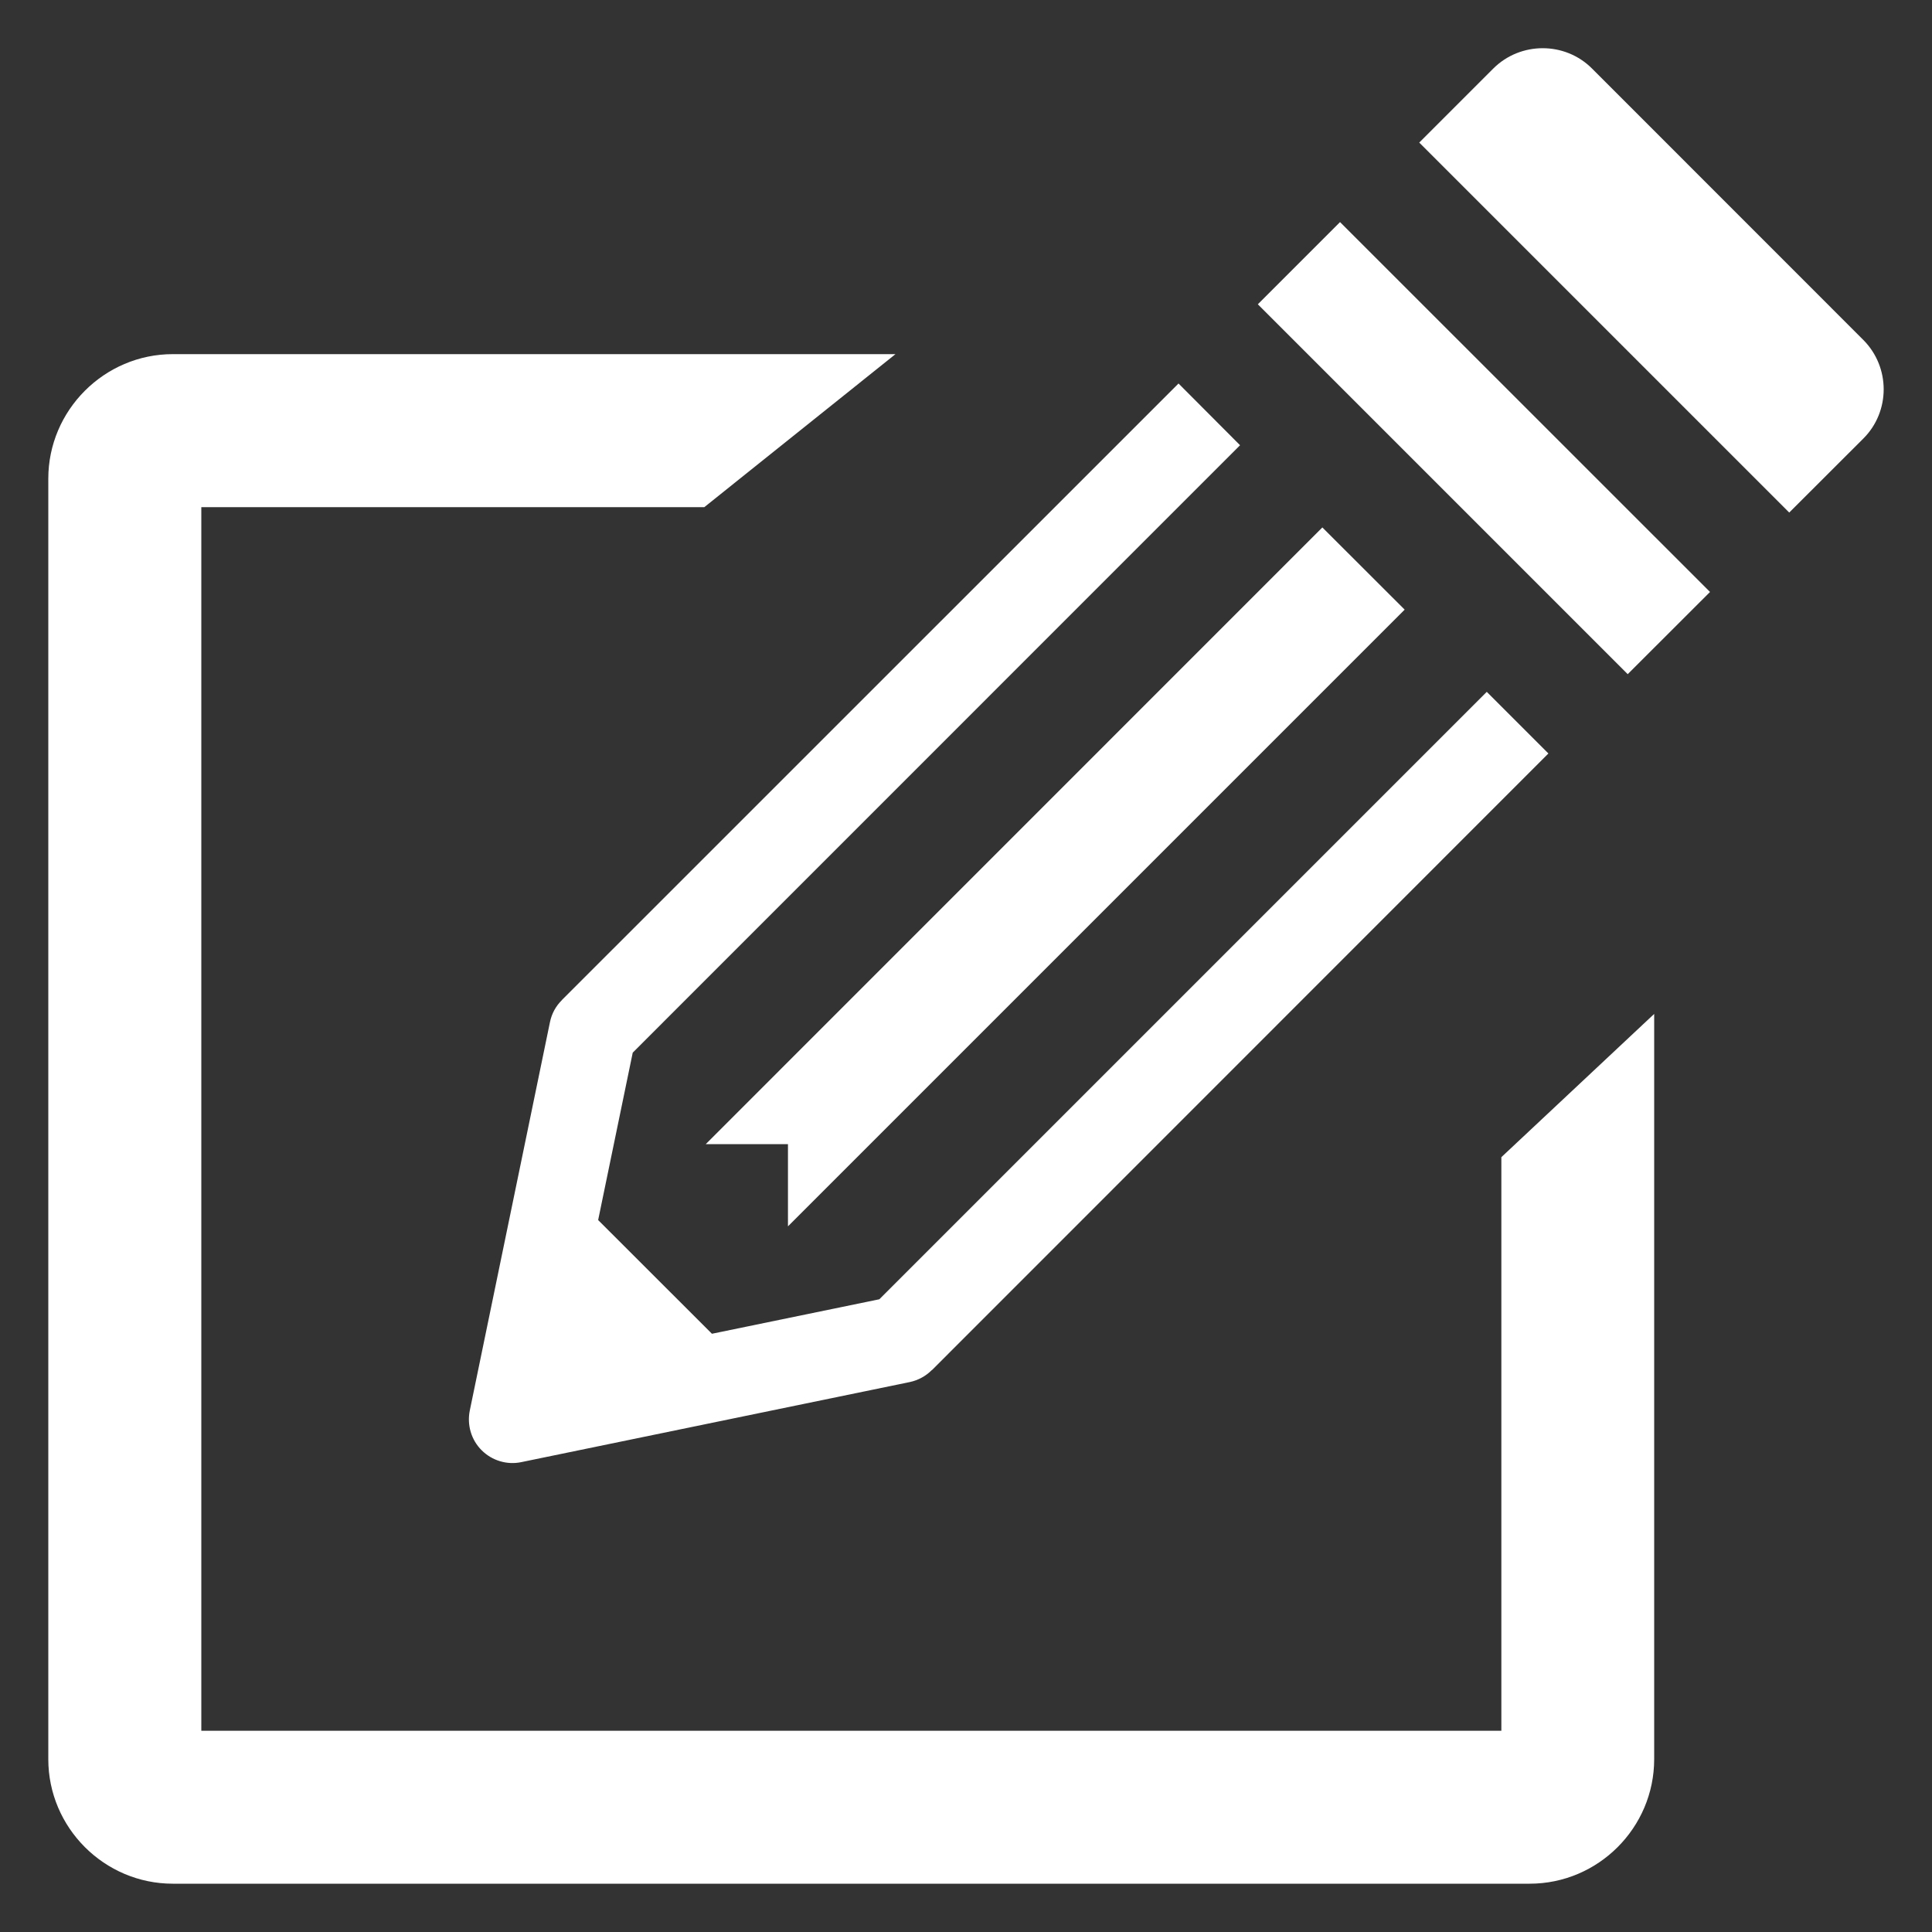 <?xml version="1.0" encoding="utf-8"?>
<!-- Generator: Adobe Illustrator 15.1.0, SVG Export Plug-In . SVG Version: 6.00 Build 0)  -->
<!DOCTYPE svg PUBLIC "-//W3C//DTD SVG 1.1//EN" "http://www.w3.org/Graphics/SVG/1.1/DTD/svg11.dtd">
<svg version="1.1" id="圖層_1" xmlns="http://www.w3.org/2000/svg" xmlns:xlink="http://www.w3.org/1999/xlink" x="0px" y="0px"
	 width="20px" height="20px" viewBox="1.5 17.5 20 20" enable-background="new 1.5 17.5 20 20" xml:space="preserve">
<rect x="1.5" y="17.5" width="20" height="20" fill="#333333" stroke="none"/>
<title>edit</title>
<path fill="#FFFFFF" d="M17.042,29.479v5.938H3.584V22.75h5.207l1.979-1.584H3.289C2.58,21.166,2,21.747,2,22.455v13.256
	C2,36.42,2.58,37,3.289,37h14.046c0.71,0,1.289-0.58,1.289-1.289v-7.715L17.042,29.479L17.042,29.479z"/>
<path fill="#FFFFFF" d="M15.372,19.799l3.83,3.829l-0.852,0.851l-3.829-3.829L15.372,19.799z"/>
<path fill="#FFFFFF" d="M20.789,22.04c0.281-0.28,0.281-0.739,0-1.021l-2.809-2.81c-0.28-0.28-0.74-0.28-1.021,0l-0.767,0.767
	l3.83,3.83L20.789,22.04z"/>
<path fill="#FFFFFF" d="M9.657,29.344v0.851l6.384-6.384l-0.852-0.851l-6.383,6.384H9.657z"/>
<path fill="#FFFFFF" d="M11.15,31.681L11.15,31.681l6.379-6.381l-0.638-0.638l-6.288,6.288L8.87,31.307L7.692,30.13l0.358-1.733
	l6.287-6.288L13.7,21.47l-6.38,6.379L7.319,27.85l-0.003,0.003v0.001c-0.061,0.06-0.105,0.138-0.123,0.228l-0.83,4.021
	c-0.03,0.149,0.016,0.304,0.123,0.41c0.107,0.107,0.262,0.154,0.41,0.123l4.022-0.829c0.089-0.019,0.167-0.063,0.227-0.123l0,0
	L11.15,31.681L11.15,31.681z"/>
</svg>
